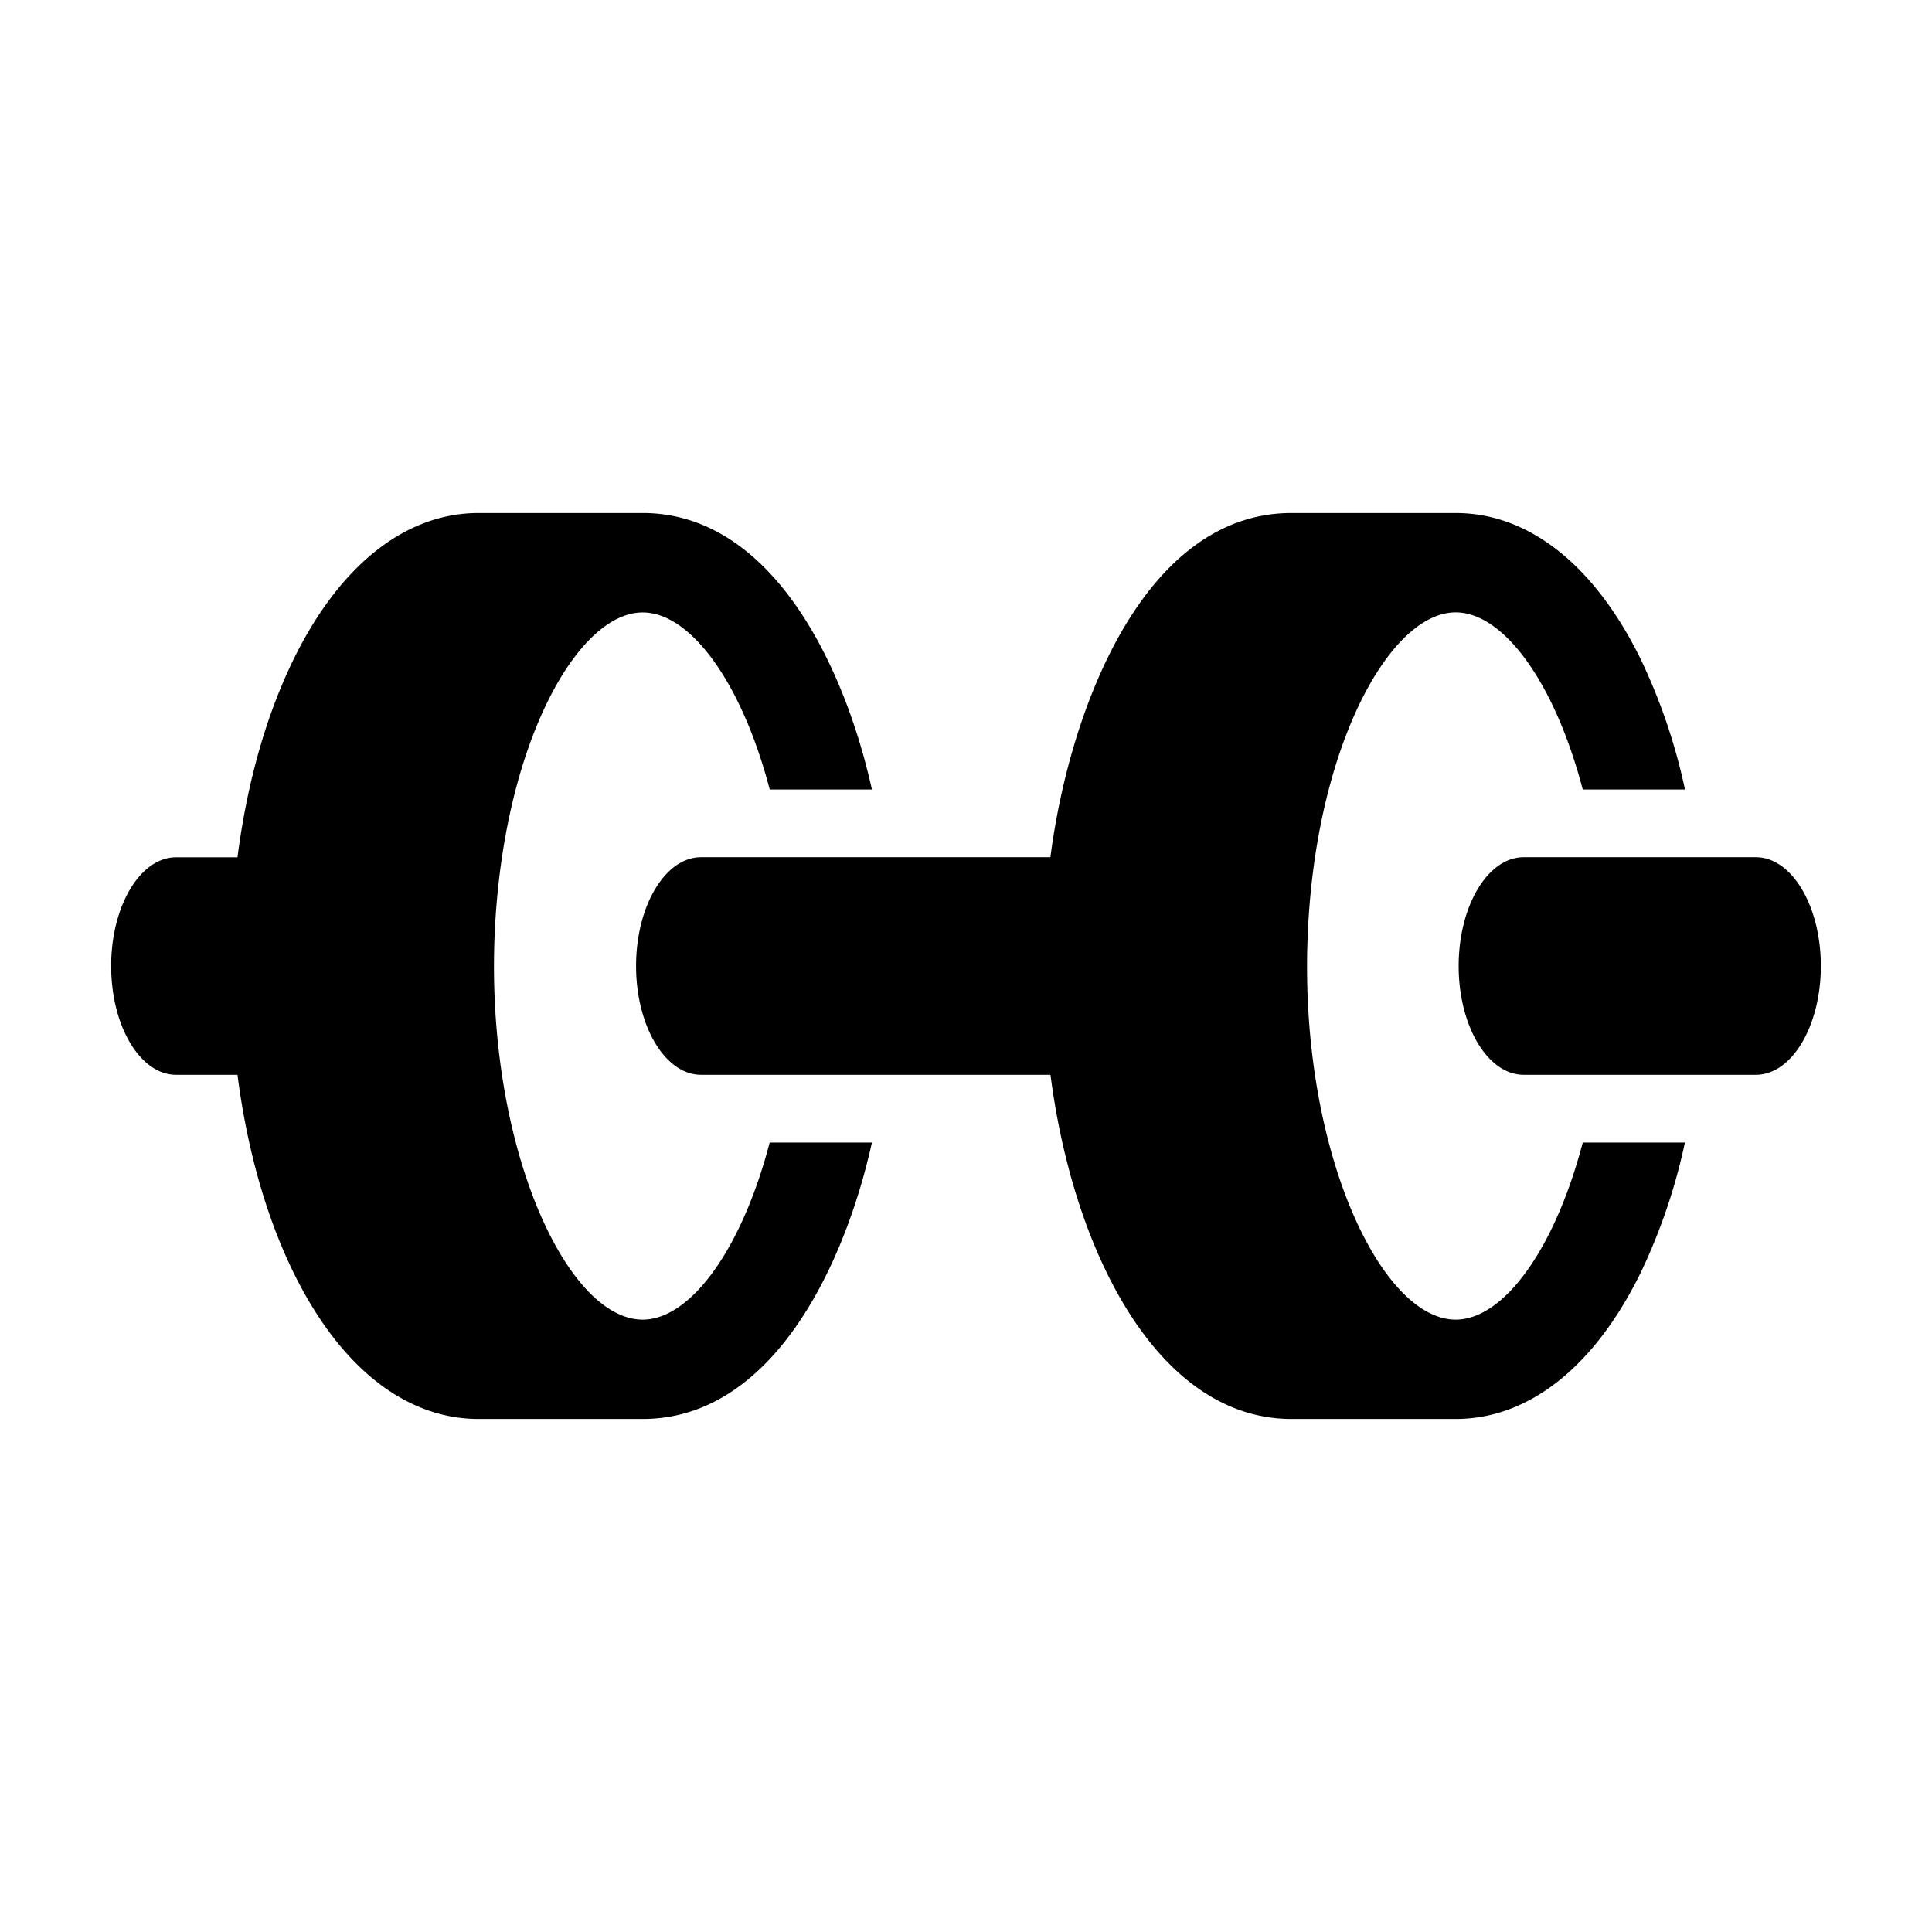 <svg xmlns="http://www.w3.org/2000/svg" width="26" height="26" fill="none" viewBox="0 0 26 26">
  <g clip-path="url(#a)">
    <path fill="#000" d="M23.63 11.536h-3.126c-.482 0-.874.656-.874 1.464 0 .809.392 1.464.874 1.464h3.126c.483 0 .874-.655.874-1.464 0-.808-.391-1.464-.874-1.464Zm-12.699 3.84h-.573c-.379 1.449-1.07 2.383-1.709 2.383-1.148 0-2.352-2.92-1.906-6.137.278-2.004 1.13-3.38 1.906-3.38.64 0 1.33.933 1.71 2.383h1.375c-.379-1.71-1.368-3.721-3.085-3.721H6.44c-.98 0-1.864.697-2.486 1.963-.372.756-.63 1.674-.758 2.67H2.37c-.483 0-.874.655-.874 1.463 0 .809.391 1.464.874 1.464h.826c.128.995.386 1.913.758 2.669.622 1.266 1.505 1.963 2.486 1.963h2.21c1.723 0 2.707-2.019 3.084-3.72h-.803Zm10.94 0H21.3c-.38 1.449-1.07 2.383-1.71 2.383-1.099 0-2.283-2.709-1.94-5.859.235-2.153 1.129-3.659 1.94-3.659.64 0 1.33.934 1.71 2.384h1.376a7.86 7.86 0 0 0-.598-1.758c-.623-1.266-1.506-1.963-2.487-1.963H17.38c-1.976 0-2.985 2.618-3.244 4.632H9.434c-.482 0-.874.656-.874 1.464 0 .809.392 1.464.874 1.464h4.703c.309 2.402 1.453 4.632 3.244 4.632h2.209c.981 0 1.864-.697 2.487-1.963a7.865 7.865 0 0 0 .598-1.757h-.803Z"/>
  </g>
  <defs>
    <clipPath id="a">
      <path fill="#fff" d="M0 0h26v26H0z"/>
    </clipPath>
  </defs>
</svg>

